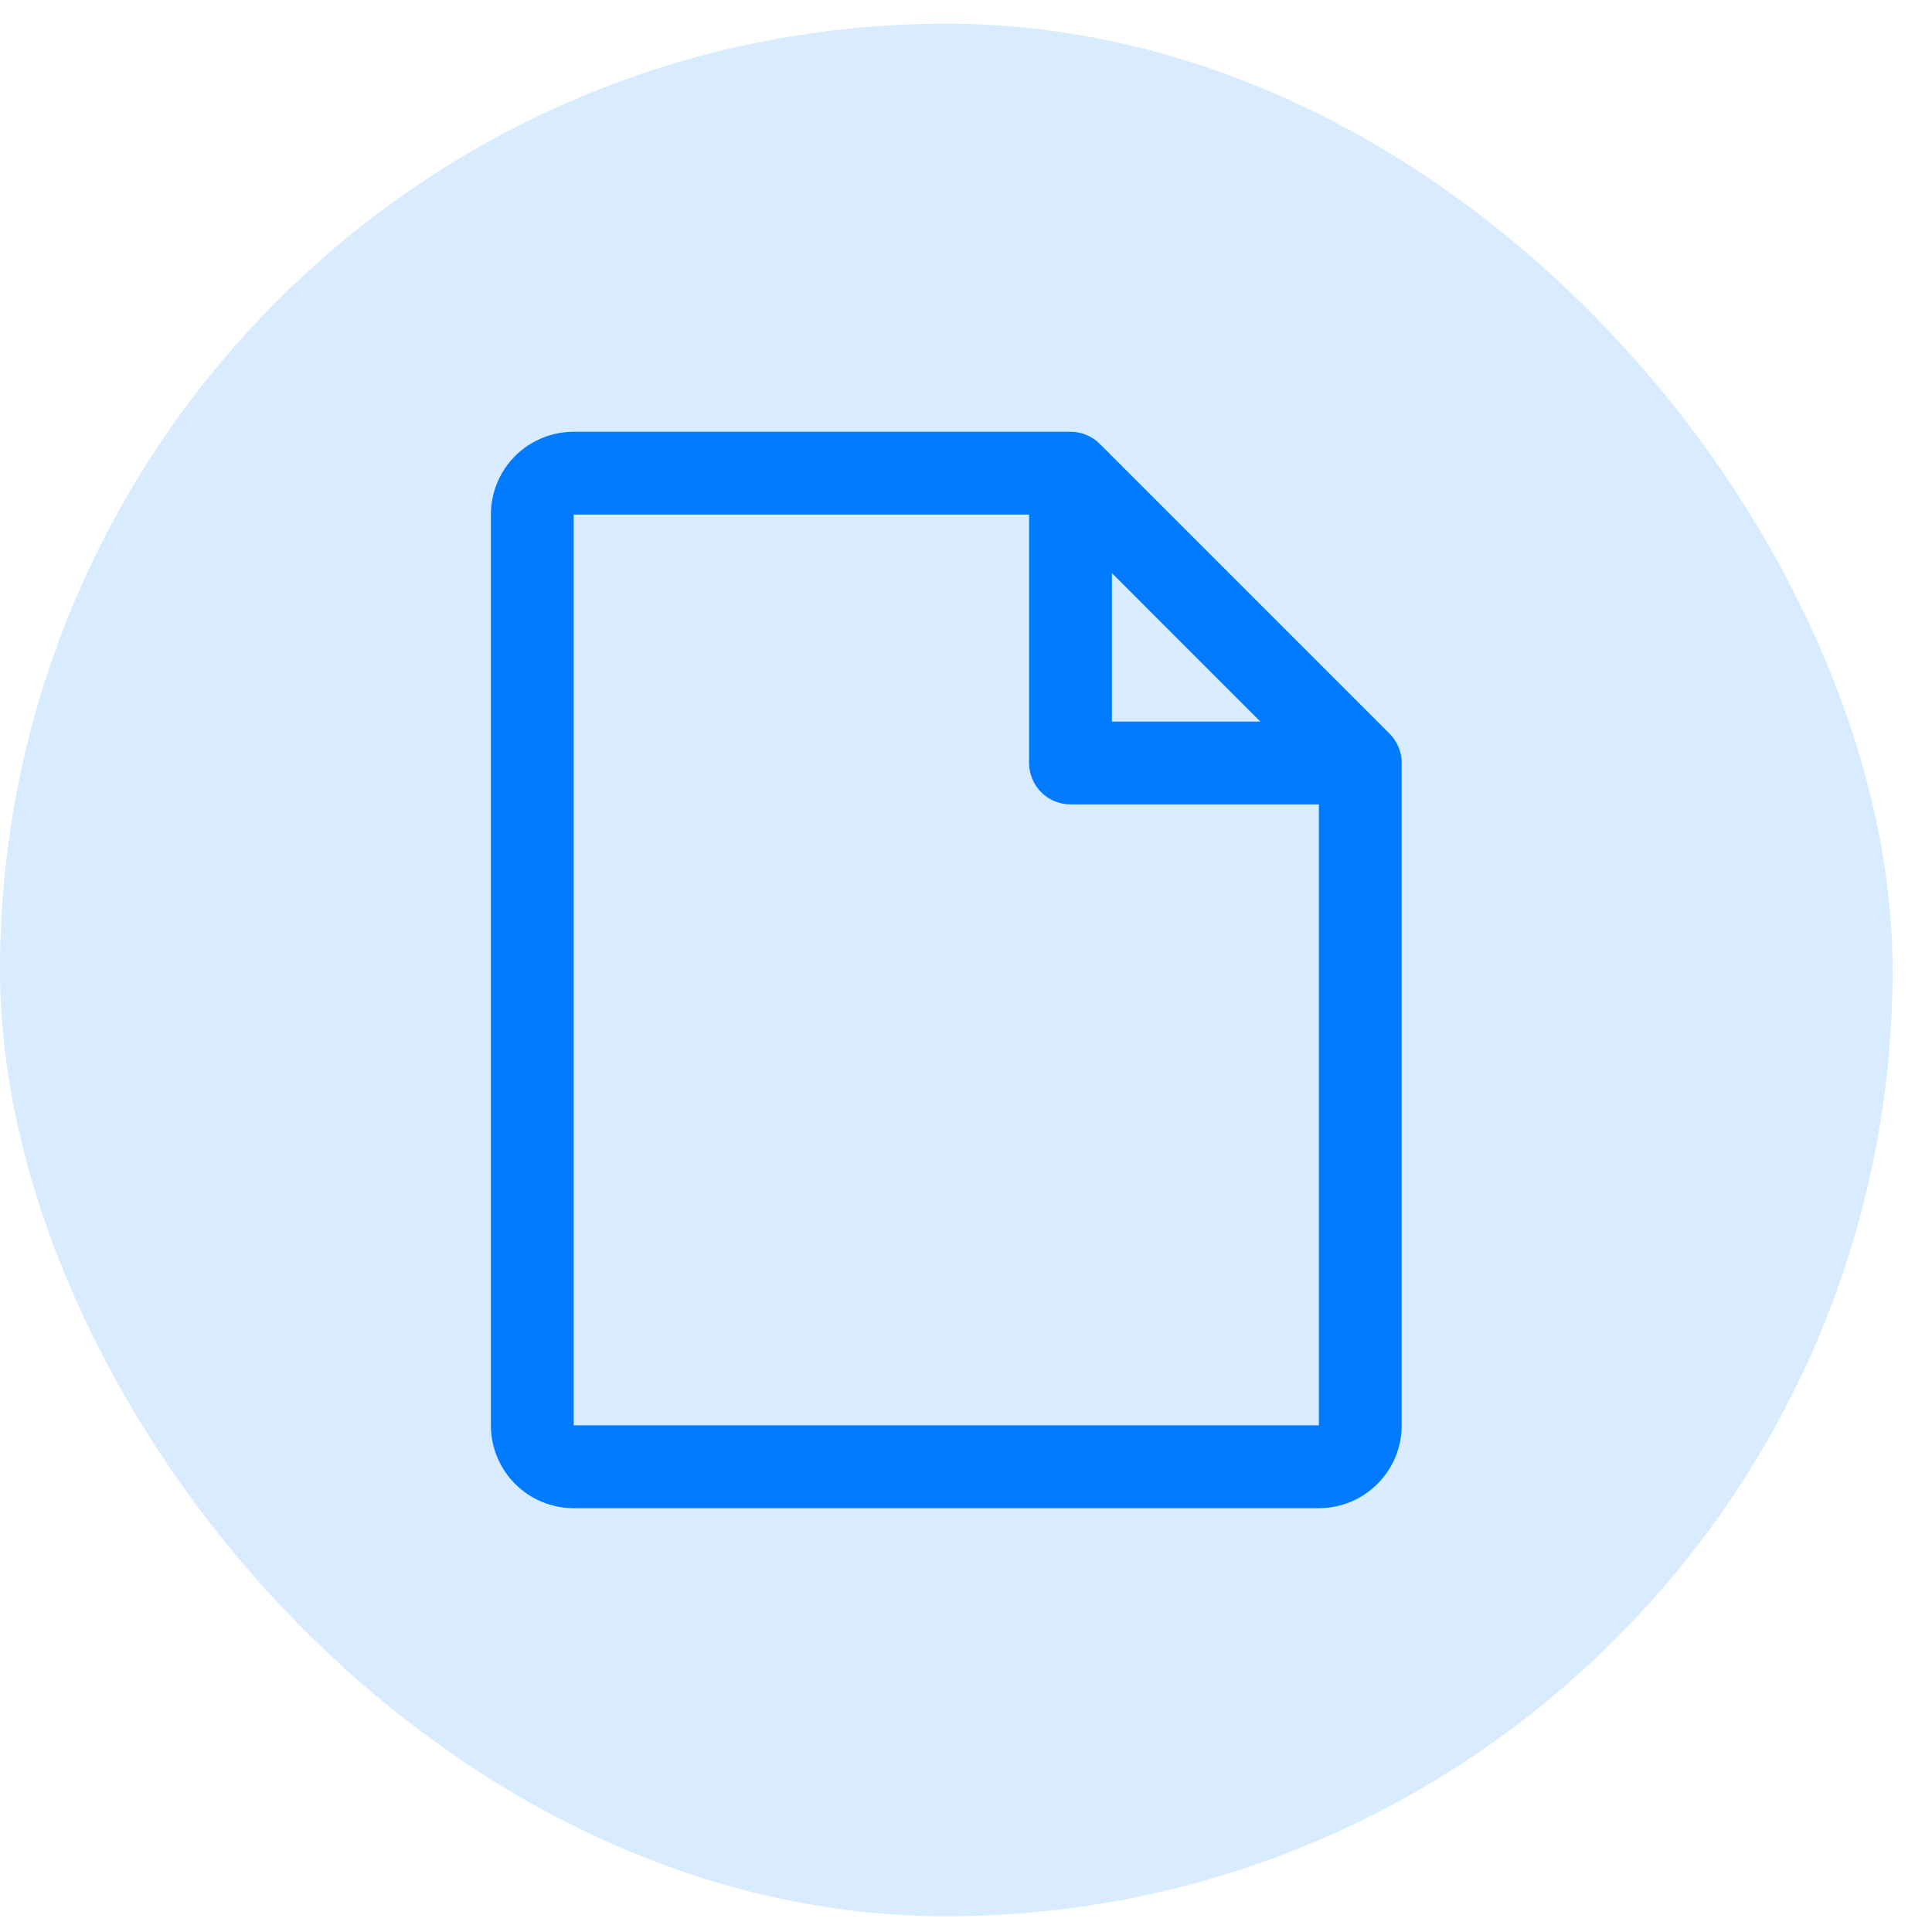 <svg width="35" height="35" viewBox="0 0 35 35" fill="none" xmlns="http://www.w3.org/2000/svg">
<rect y="0.429" width="34.286" height="34.286" rx="17.143" fill="#007AFF" fill-opacity="0.15"/>
<path d="M25.173 13.291L19.923 8.041C19.854 7.972 19.771 7.916 19.68 7.879C19.589 7.841 19.491 7.822 19.393 7.822H10.393C9.995 7.822 9.613 7.98 9.332 8.261C9.051 8.542 8.893 8.924 8.893 9.322V25.822C8.893 26.22 9.051 26.601 9.332 26.882C9.613 27.164 9.995 27.322 10.393 27.322H23.893C24.291 27.322 24.672 27.164 24.953 26.882C25.235 26.601 25.393 26.22 25.393 25.822V13.822C25.393 13.723 25.374 13.626 25.336 13.535C25.298 13.444 25.243 13.361 25.173 13.291ZM20.143 10.382L22.832 13.072H20.143V10.382ZM23.893 25.822H10.393V9.322H18.643V13.822C18.643 14.021 18.722 14.211 18.863 14.352C19.003 14.493 19.194 14.572 19.393 14.572H23.893V25.822Z" fill="#007AFF"/>
</svg>
